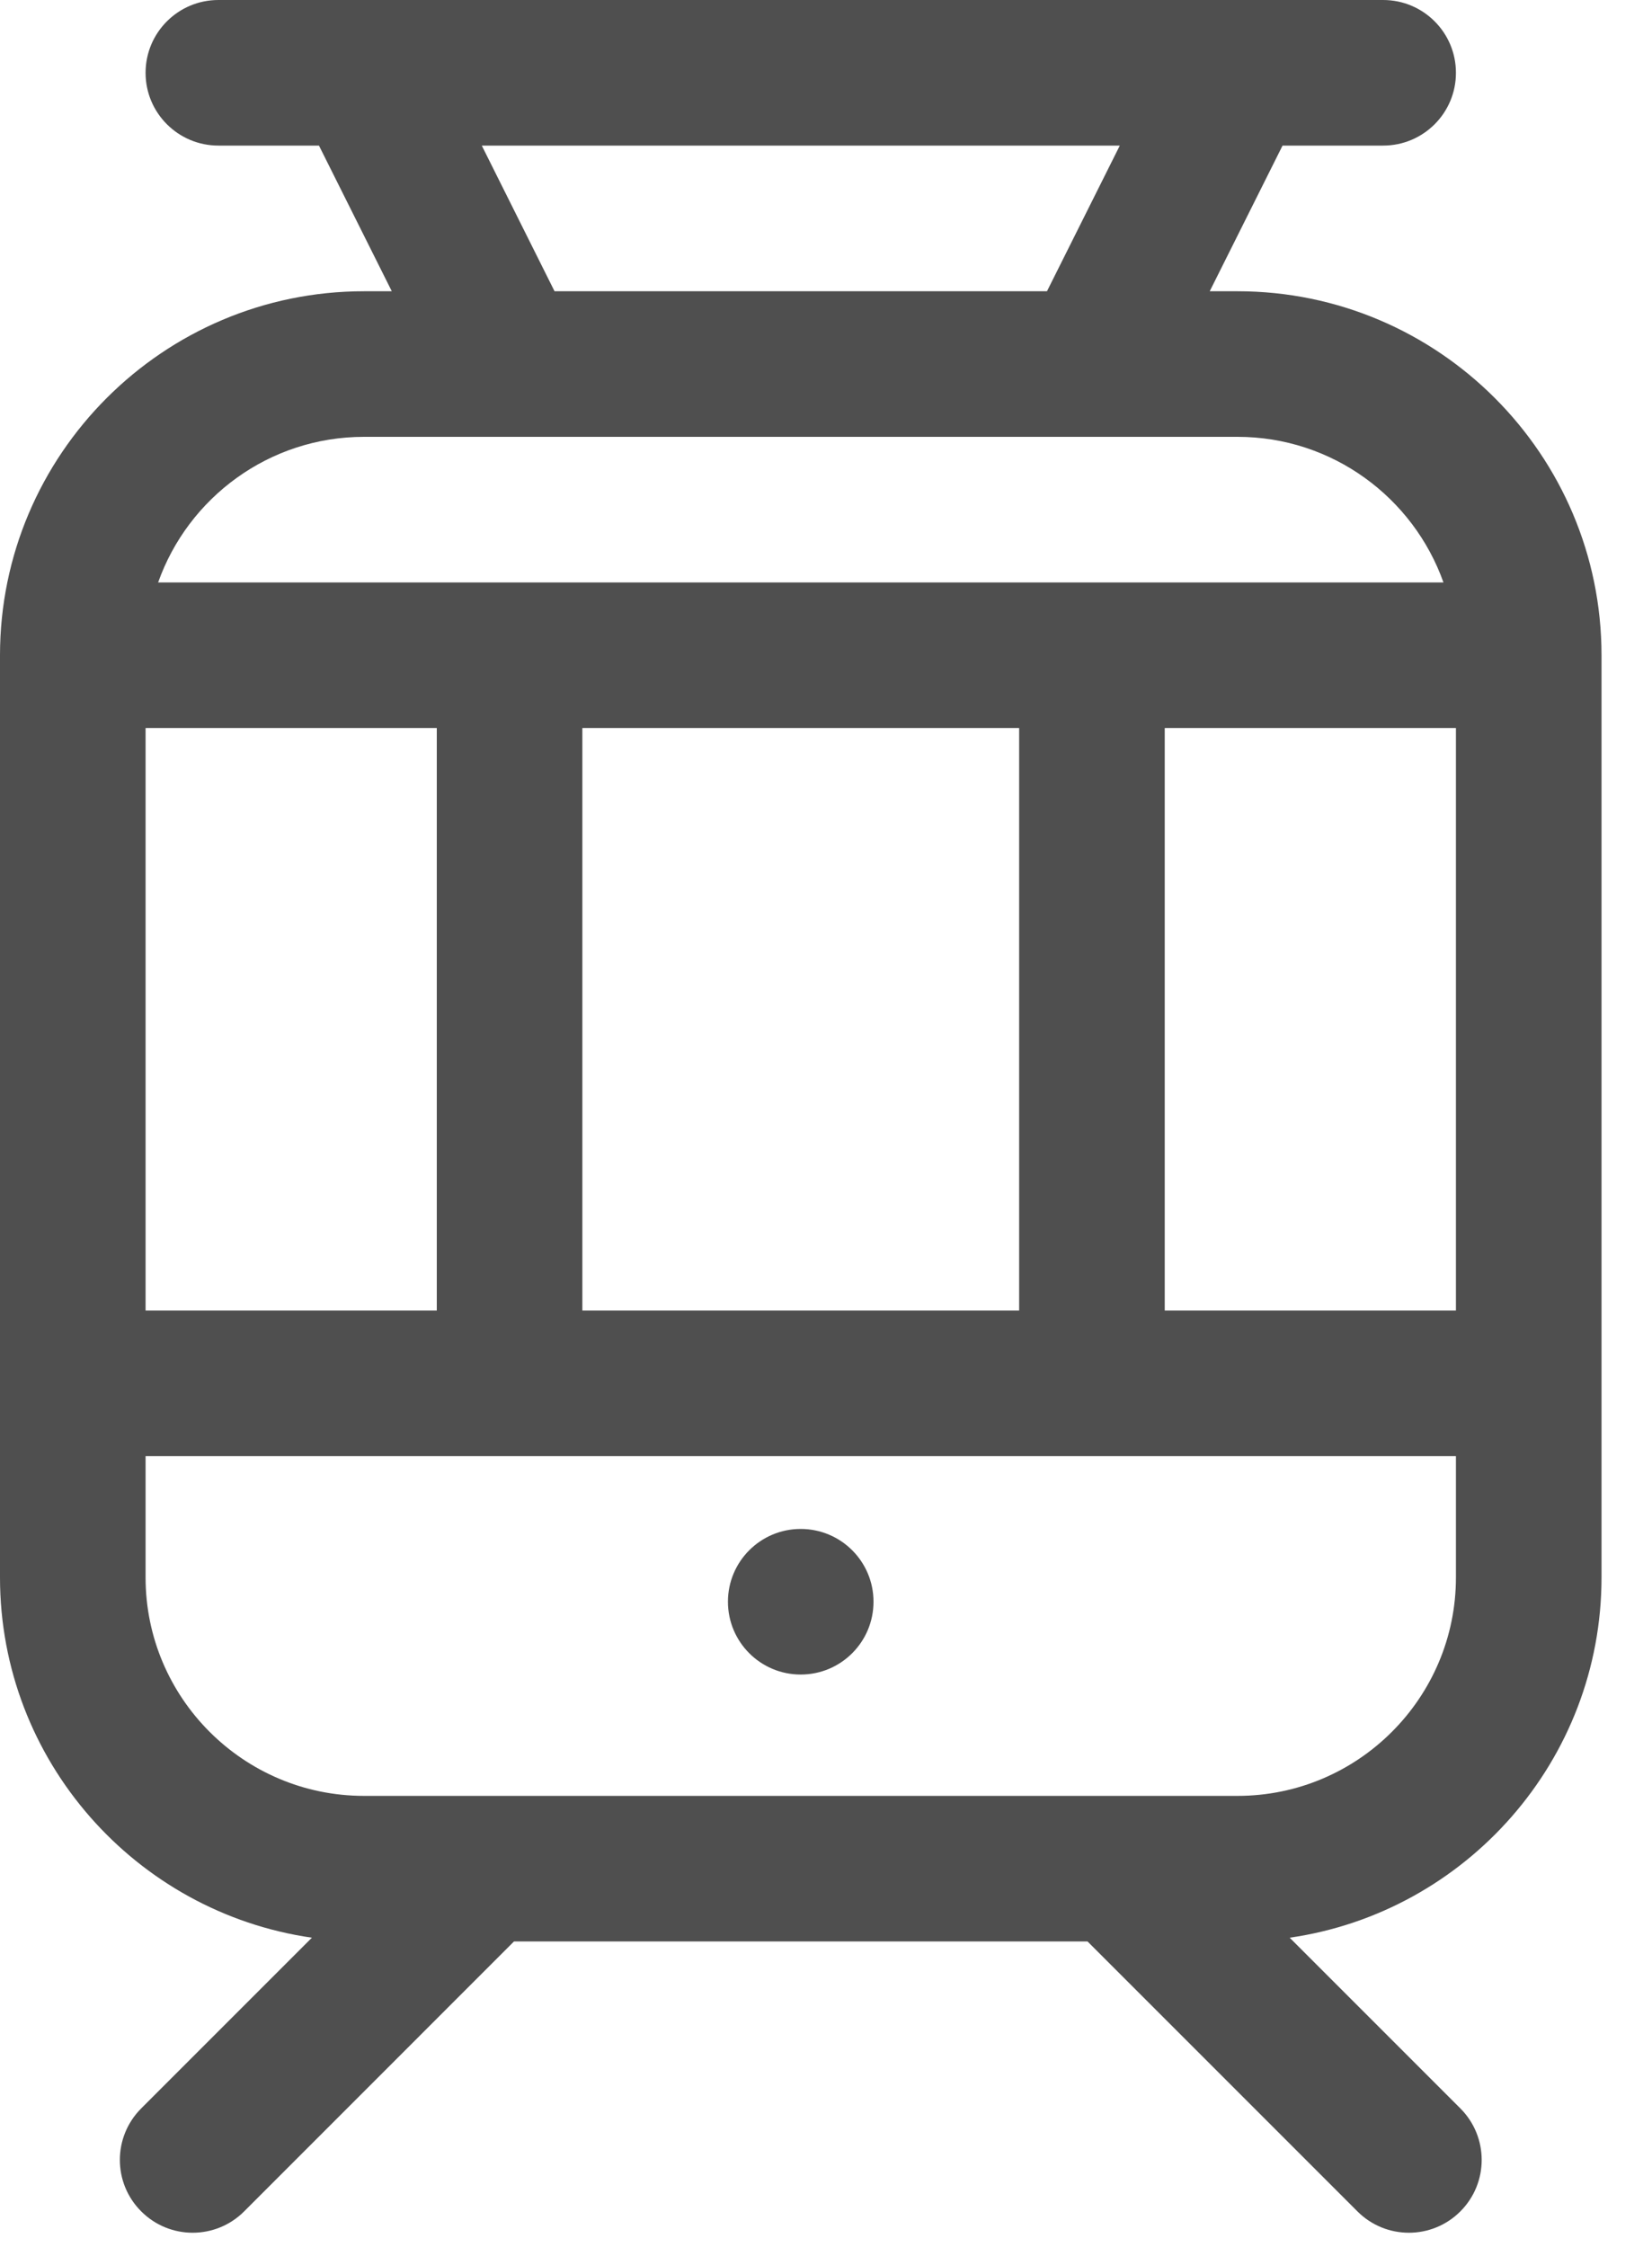 <svg width="25" height="34" viewBox="0 0 25 34" fill="none" xmlns="http://www.w3.org/2000/svg">
<path d="M18.728 4.407H18.307L19.409 2.203H20.931C21.54 2.203 22.033 1.71 22.033 1.102C22.033 0.493 21.54 0 20.931 0H3.305C2.697 0 2.203 0.493 2.203 1.102C2.203 1.71 2.697 2.203 3.305 2.203H4.827L5.929 4.407H5.508C2.471 4.407 0 6.878 0 9.915V23.869C0 26.639 2.055 28.936 4.72 29.32L2.137 31.903C1.706 32.334 1.706 33.031 2.137 33.461C2.567 33.892 3.264 33.892 3.695 33.461L7.778 29.377H16.458L20.542 33.461C20.972 33.892 21.67 33.892 22.1 33.461C22.53 33.031 22.53 32.334 22.1 31.903L19.517 29.32C22.181 28.936 24.236 26.639 24.236 23.869V9.915C24.236 6.878 21.765 4.407 18.728 4.407ZM16.946 2.203L15.844 4.407H8.392L7.291 2.203H16.946ZM5.508 6.61C6.147 6.61 18.28 6.61 18.728 6.61C20.164 6.61 21.389 7.531 21.844 8.813H2.393C2.847 7.531 4.072 6.61 5.508 6.61ZM15.423 11.017V19.83H8.813V11.017H15.423ZM2.203 11.017H6.61V19.83H2.203V11.017ZM22.033 23.869C22.033 25.692 20.55 27.174 18.728 27.174C18.38 27.174 5.9 27.174 5.508 27.174C3.686 27.174 2.203 25.692 2.203 23.869V22.033H22.033V23.869ZM22.033 19.83H17.626V11.017H22.033V19.83Z" fill="#4F4F4F"/>
<path d="M12.117 25.338C12.726 25.338 13.219 24.845 13.219 24.236C13.219 23.628 12.726 23.135 12.117 23.135C11.509 23.135 11.016 23.628 11.016 24.236C11.016 24.845 11.509 25.338 12.117 25.338Z" fill="#4F4F4F"/>
</svg>
